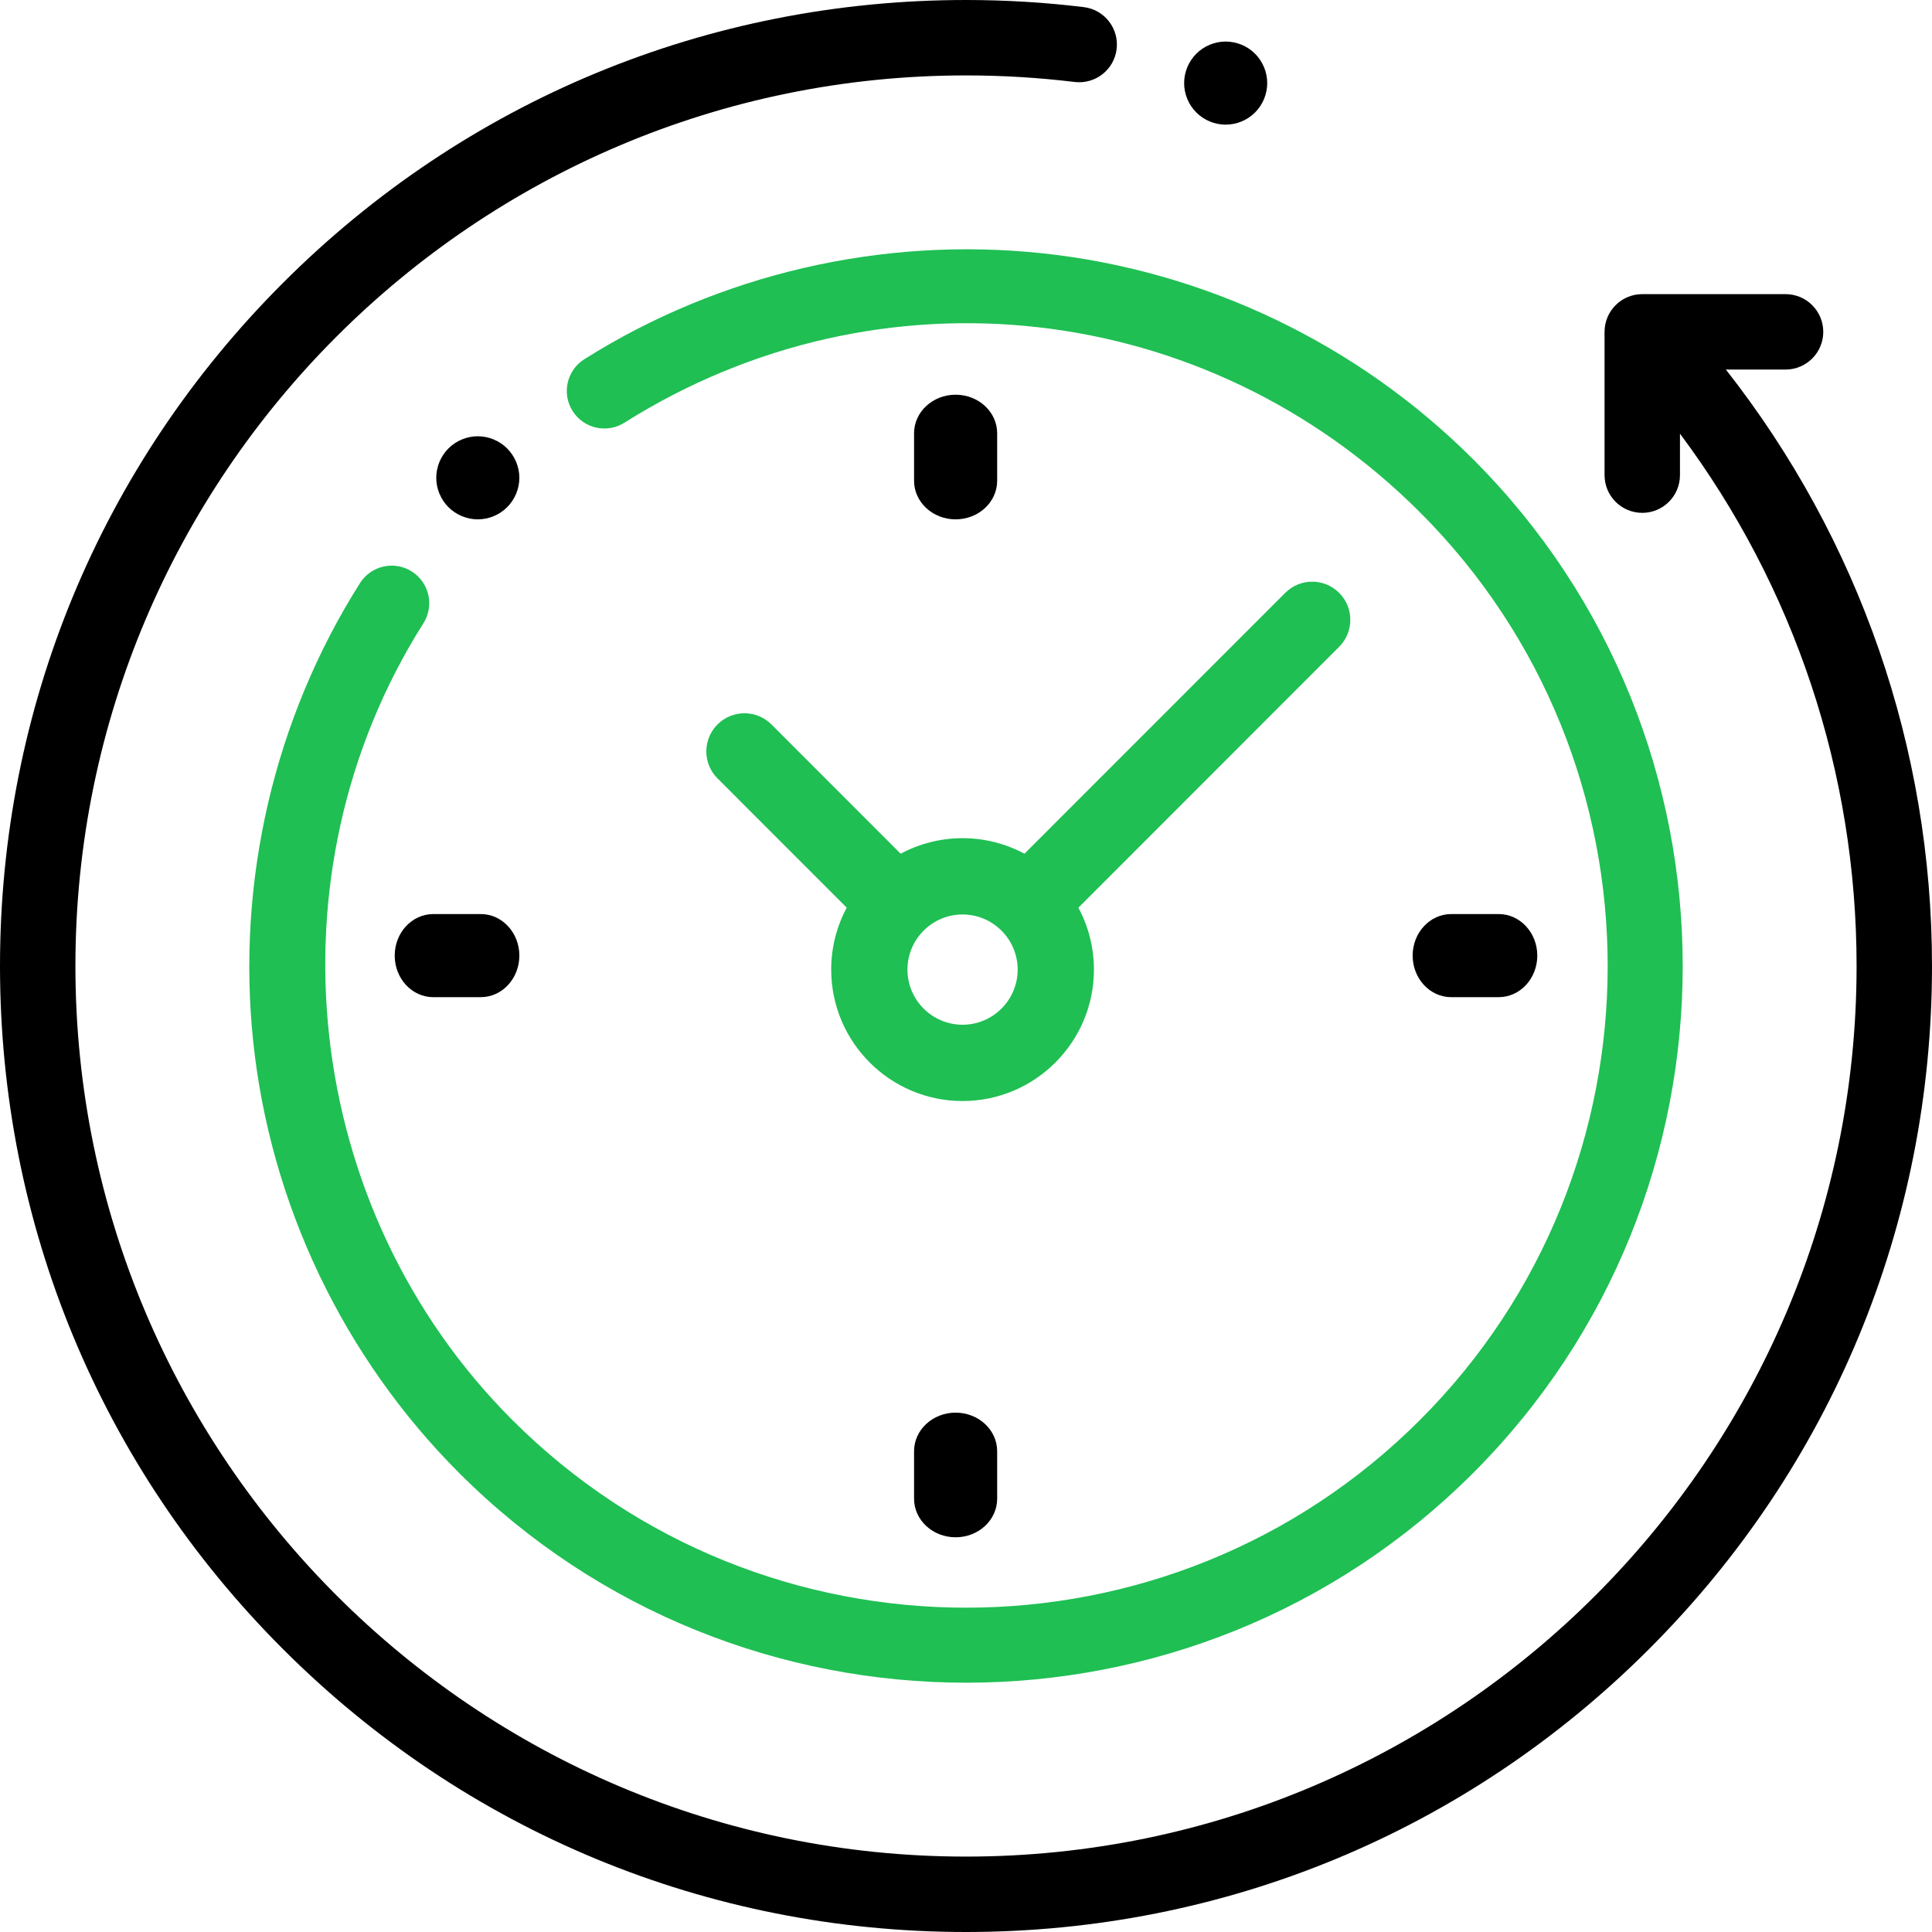 <?xml version="1.0" encoding="UTF-8"?>
<svg width="93px" height="93px" viewBox="0 0 93 93" version="1.1" xmlns="http://www.w3.org/2000/svg" xmlns:xlink="http://www.w3.org/1999/xlink">
    <!-- Generator: Sketch 60 (88103) - https://sketch.com -->
    <title>clock</title>
    <desc>Created with Sketch.</desc>
    <g id="Page-1" stroke="none" stroke-width="1" fill="none" fill-rule="evenodd">
        <g id="hesiod-Stories" transform="translate(-1074, -669)">
            <g id="clock" transform="translate(1074, 669)">
                <path d="M83.077,17.789 L85.951,17.789 C86.953,17.789 87.766,16.976 87.766,15.974 C87.766,14.972 86.953,14.159 85.951,14.159 L79.053,14.159 C78.05,14.159 77.238,14.972 77.238,15.974 L77.238,22.872 C77.238,23.874 78.05,24.687 79.053,24.687 C80.055,24.687 80.868,23.874 80.868,22.872 L80.868,20.875 C86.376,28.248 89.37,37.195 89.37,46.5 C89.37,70.138 70.138,89.37 46.5,89.37 C22.862,89.37 3.63,70.138 3.63,46.5 C3.63,22.862 22.862,3.63 46.5,3.63 C48.248,3.63 50.008,3.737 51.73,3.946 C52.724,4.066 53.63,3.358 53.751,2.363 C53.872,1.368 53.163,0.463 52.168,0.342 C50.301,0.115 48.394,0 46.5,0 C34.079,0 22.402,4.837 13.62,13.62 C4.837,22.402 0,34.079 0,46.5 C0,58.921 4.837,70.598 13.62,79.38 C22.402,88.163 34.079,93 46.5,93 C58.921,93 70.598,88.163 79.38,79.38 C88.163,70.598 93,58.921 93,46.5 C93,36.019 89.498,25.957 83.077,17.789 Z" id="XMLID_1030_" fill="#000000"></path>
                <path d="M19.822,27.508 C18.979,26.974 17.863,27.225 17.329,28.068 C13.204,34.583 11.378,42.417 12.188,50.128 C13.009,57.954 16.531,65.334 22.106,70.909 C28.833,77.636 37.67,81 46.507,81 C55.344,81 64.181,77.636 70.909,70.909 C84.364,57.454 84.364,35.561 70.909,22.106 C65.343,16.54 57.975,13.019 50.162,12.191 C42.465,11.375 34.639,13.187 28.127,17.292 C27.283,17.824 27.03,18.939 27.562,19.783 C28.094,20.628 29.21,20.88 30.054,20.349 C42.329,12.612 58.078,14.385 68.353,24.661 C80.4,36.707 80.4,56.307 68.353,68.353 C56.307,80.4 36.707,80.4 24.661,68.353 C14.527,58.22 12.728,42.09 20.382,30.001 C20.916,29.158 20.665,28.042 19.822,27.508 Z" id="XMLID_1029_" fill="#1FBF53"></path>
                <path d="M69.856,48 L72.144,48 C73.169,48 74,47.104 74,46 C74,44.896 73.169,44 72.144,44 L69.856,44 C68.831,44 68,44.896 68,46 C68,47.104 68.831,48 69.856,48 Z" id="XMLID_1028_" fill="#000000"></path>
                <path d="M19,46 C19,47.104 19.831,48 20.856,48 L23.144,48 C24.169,48 25,47.104 25,46 C25,44.896 24.169,44 23.144,44 L20.856,44 C19.831,44 19,44.895 19,46 Z" id="XMLID_1004_" fill="#000000"></path>
                <path d="M48,23.144 L48,20.856 C48,19.831 47.104,19 46,19 C44.896,19 44,19.831 44,20.856 L44,23.144 C44,24.169 44.896,25 46,25 C47.104,25 48,24.169 48,23.144 Z" id="XMLID_1001_" fill="#000000"></path>
                <path d="M44,69.856 L44,72.144 C44,73.169 44.896,74 46,74 C47.104,74 48,73.169 48,72.144 L48,69.856 C48,68.831 47.104,68 46,68 C44.896,68 44,68.831 44,69.856 Z" id="XMLID_1415_" fill="#000000"></path>
                <path d="M37.134,34.872 C36.417,34.155 35.255,34.155 34.538,34.872 C33.821,35.589 33.821,36.752 34.538,37.469 L40.759,43.693 C40.282,44.581 40.011,45.596 40.011,46.674 C40.011,50.162 42.847,53 46.334,53 C49.821,53 52.658,50.162 52.658,46.674 C52.658,45.596 52.387,44.581 51.91,43.693 L64.462,31.135 C65.179,30.418 65.179,29.255 64.462,28.538 C63.745,27.821 62.583,27.821 61.866,28.538 L49.314,41.095 C48.426,40.619 47.411,40.347 46.334,40.347 C45.258,40.347 44.243,40.619 43.355,41.095 L37.134,34.872 Z M48.987,46.674 C48.987,48.137 47.797,49.327 46.334,49.327 C44.872,49.327 43.682,48.137 43.682,46.674 C43.682,45.21 44.872,44.02 46.334,44.02 C47.797,44.02 48.987,45.21 48.987,46.674 Z" id="XMLID_996_" fill="#1FBF53" fill-rule="nonzero"></path>
                <path d="M24.412,24.414 C24.786,24.042 25,23.526 25,23 C25,22.474 24.786,21.96 24.412,21.586 C24.041,21.214 23.527,21 22.999,21 C22.473,21 21.958,21.214 21.586,21.586 C21.214,21.958 21,22.474 21,23 C21,23.528 21.214,24.042 21.586,24.414 C21.958,24.786 22.473,25 22.999,25 C23.527,25 24.041,24.786 24.412,24.414 Z" id="XMLID_980_" fill="#000000"></path>
                <path d="M58.999,6 C59.527,6 60.043,5.788 60.414,5.414 C60.786,5.042 61,4.528 61,4 C61,3.474 60.786,2.958 60.414,2.586 C60.043,2.214 59.527,2 58.999,2 C58.473,2 57.957,2.214 57.586,2.586 C57.214,2.958 57,3.474 57,4 C57,4.528 57.214,5.042 57.586,5.414 C57.957,5.788 58.473,6 58.999,6 Z" id="XMLID_979_" fill="#000000"></path>
            </g>
        </g>
    </g>
</svg>